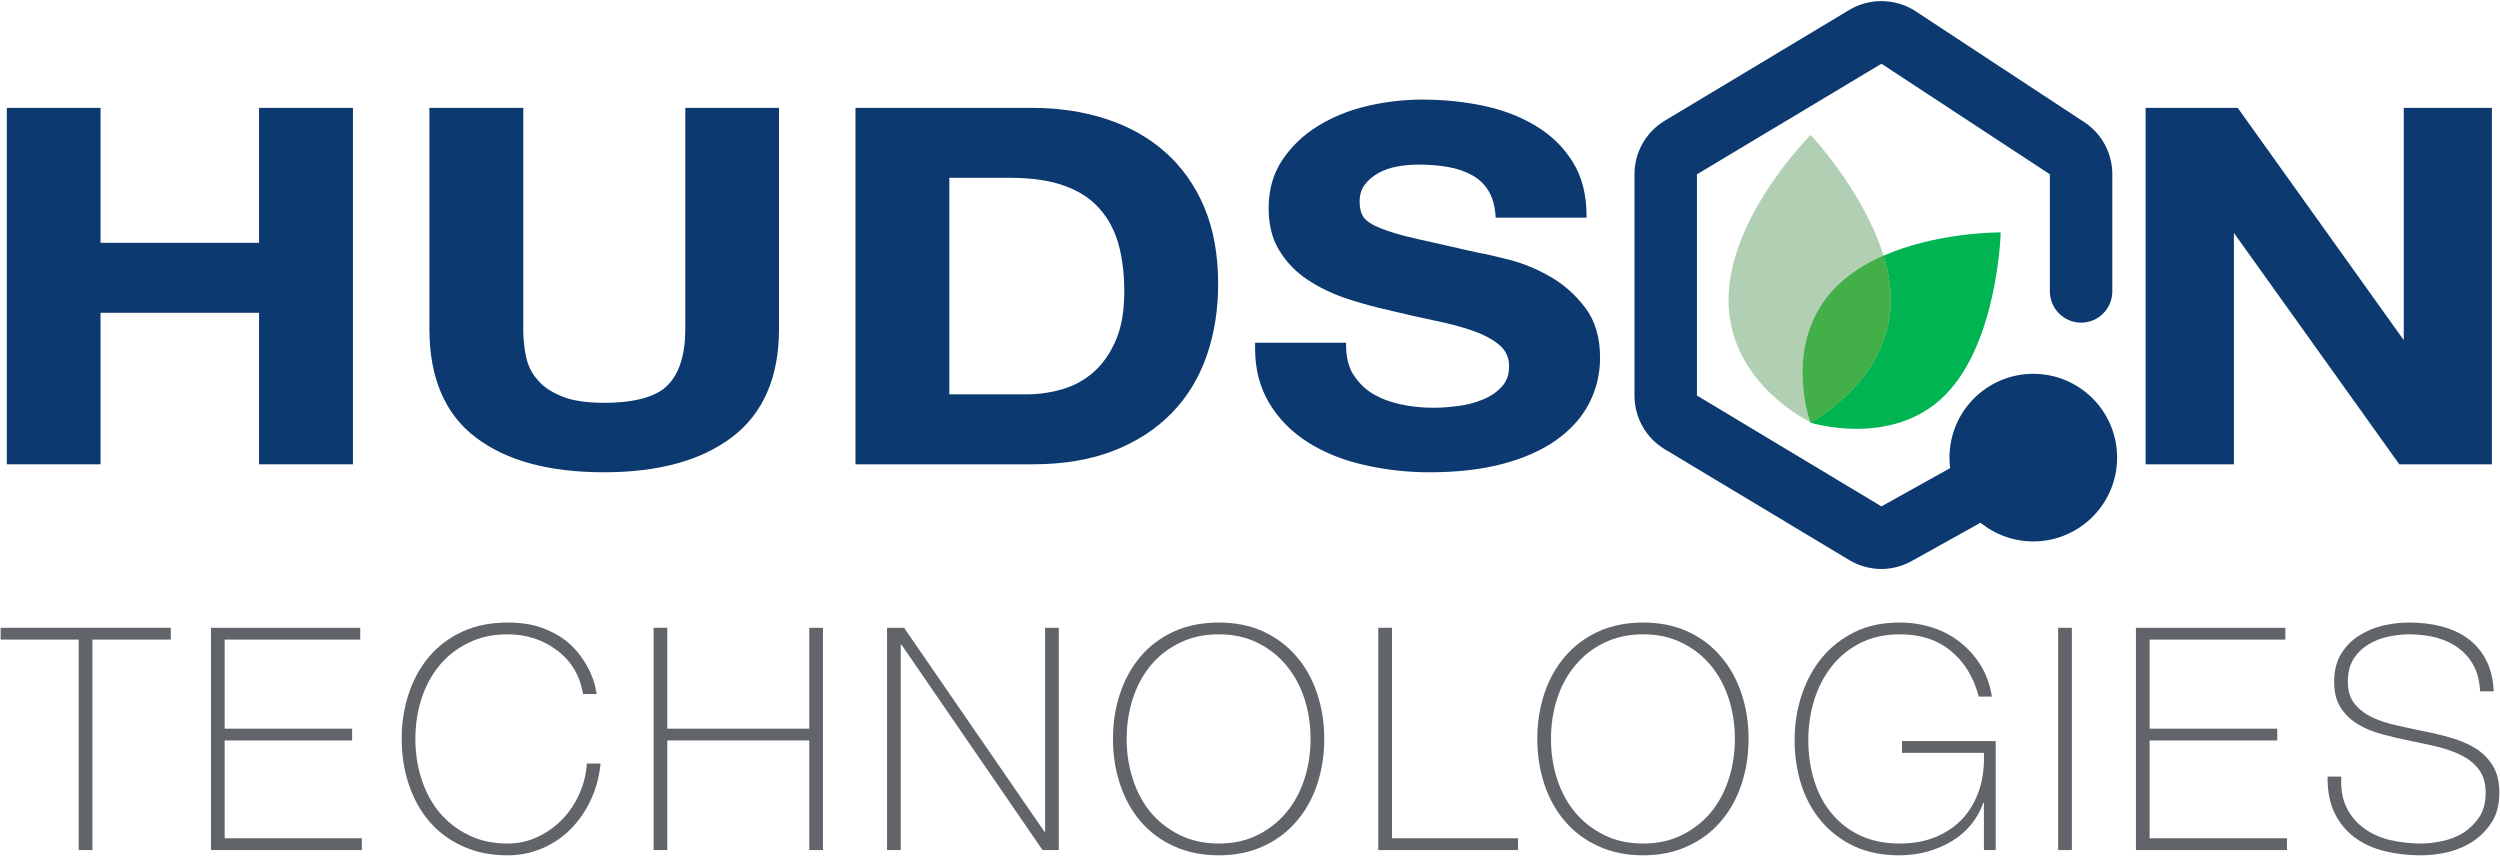 <?xml version="1.0" ?>
<svg xmlns="http://www.w3.org/2000/svg" version="1.2" viewBox="0 0 1569 537">
	
	
	<title>Hudson-Technologies-Company-Overview-svg</title>
	
	
	<defs>
		
		
		<clipPath clipPathUnits="userSpaceOnUse" id="cp1">
			
			
			<path d="m-20.46-179.33h1609.9v1009.14h-1609.9z"/>
			
		
		</clipPath>
		
		
		<clipPath clipPathUnits="userSpaceOnUse" id="cp2">
			
			
			<path d="m0.36 0.68h1568.27v649.11h-1568.27z"/>
			
		
		</clipPath>
		
		
		<clipPath clipPathUnits="userSpaceOnUse" id="cp3">
			
			
			<path d="m-20.46-179.33h1609.9v1009.14h-1609.9z"/>
			
		
		</clipPath>
		
		
		<clipPath clipPathUnits="userSpaceOnUse" id="cp4">
			
			
			<path d="m1136.42 84.67c0 0 33.31 35.49 45.66 75.81-10.86 4.76-21.18 11.09-29.55 19.46-33.14 33.17-17.85 80.66-16.35 85-3.75-1.84-51.34-26.14-51.34-76.61 0-52.51 51.58-103.66 51.58-103.66z"/>
			
		
		</clipPath>
		
		
		<clipPath clipPathUnits="userSpaceOnUse" id="cp5">
			
			
			<path d="m1255.65 145.85c0 0-1.8 68.99-35.01 102.23-16.9 16.91-38.43 21.06-55.5 21.06-16.49 0-28.85-3.88-28.85-3.88l-0.11-0.32 0.24 0.11c0 0 50.18-26.49 50.18-76.72 0-9.28-1.72-18.7-4.52-27.85 32.48-14.28 69.66-14.63 73.27-14.63z"/>
			
		
		</clipPath>
		
		
		<clipPath clipPathUnits="userSpaceOnUse" id="cp6">
			
			
			<path d="m-20.46-179.33h1609.9v1009.14h-1609.9z"/>
			
		
		</clipPath>
		
		
		<clipPath clipPathUnits="userSpaceOnUse" id="cp7">
			
			
			<path d="m1182.08 160.48c2.8 9.15 4.52 18.57 4.52 27.85 0 50.23-50.18 76.72-50.18 76.72l-0.24-0.11c-1.5-4.34-16.79-51.83 16.35-85 8.37-8.37 18.69-14.7 29.55-19.46z"/>
			
		
		</clipPath>
		
	
	</defs>
	
	
	<style>
		.s0 { fill: #0c3a70 } 
		.s1 { fill: #61656a } 
		.s2 { fill: #b0cfb3 } 
		.s3 { fill: #00b451 } 
		.s4 { fill: #5aa85f } 
		.s5 { fill: #43af49 } 
	</style>
	
	
	<g id="Layer">
		
		
		<g id="Layer">
			
			
			<g id="Layer-1">
				
				
				<path id="Layer" class="s0" d="m219.9 69.3v220.6h-55.7v-95.2h-102.6v95.2h-55.8v-220.6h55.8v84.6h102.6v-84.6z"/>
				
				
				<path id="Layer" class="s0" d="m164.2 70.8v-1.5h1.5v86.2h-105.7v-84.7h-52.6v217.5h52.6v-95.1h105.7v95.1h52.7v-217.5h-54.2v-1.5h-1.6v-1.6h58.9v223.7h-58.9v-95.1h-99.5v95.1h-58.8v-223.7h58.8v84.7h99.5v-83.1h1.6z"/>
				
				
				<g id="Clip-Path" clip-path="url(#cp1)">
					
					
					<g id="Layer">
						
						
						<path id="Layer" class="s0" d="m458.6 273q-28.8 21.8-79.6 21.8-51.4 0-79.7-21.6-28.2-21.6-28.2-66.8v-137.1h55.7v137.1q0 9 1.8 17.7 1.8 8.6 7.5 15.3 5.7 6.6 15.8 10.8 10.1 4.1 27.1 4.1 29.9 0 41.2-11.5 11.4-11.6 11.4-36.4v-137.1h55.8v137.1q0 44.9-28.8 66.6z"/>
						
						
						<path id="Layer" class="s0" d="m459.5 274.3c-19.5 14.8-46.4 22.1-80.5 22.1-34.5 0-61.4-7.3-80.6-22-19.3-14.7-28.9-37.6-28.9-67.9v-138.8h58.9v138.8q0 8.8 1.7 17.2c1.2 5.6 3.5 10.4 7.2 14.6 3.5 4.3 8.6 7.7 15.2 10.4 6.4 2.7 15.3 4.1 26.5 4.1 19.8 0 33.1-3.9 40.1-11.1 7.2-7.3 11-19 11-35.2v-138.8h58.8v138.8c0 30.1-9.8 52.9-29.4 67.8l-1.8-2.5c18.7-14.2 28.1-35.8 28.1-65.3v-135.7h-52.6v135.7c0 16.6-3.9 29.2-11.9 37.3h0.1-0.1c-8.1 8.3-22.2 12.1-42.3 12.1-11.5 0-20.7-1.4-27.7-4.3-6.9-2.8-12.4-6.6-16.4-11.2-4-4.7-6.6-10-7.8-16q-1.8-8.8-1.8-17.9v-135.7h-52.7v135.7c0.1 29.7 9.3 51.4 27.7 65.4 18.4 14.2 44.6 21.4 78.7 21.4 33.7 0 59.8-7.3 78.7-21.5z"/>
						
						
						<path id="Layer" fill-rule="evenodd" class="s0" d="m647.9 69.3q24.5 0 45.6 6.8 21.1 6.8 36.6 20.4 15.4 13.6 24.1 33.9 8.7 20.4 8.7 47.9 0 24.1-7.1 44.5-7.1 20.4-21.5 35.2-14.3 14.9-35.8 23.4-21.5 8.5-50.6 8.5h-109.4v-220.6zm-3.9 179.8q12.1 0 23.4-3.4 11.4-3.4 20.3-11.3 8.8-7.9 14.2-20.5 5.3-12.7 5.3-30.9 0-16.7-3.7-30.2-3.8-13.4-12.3-23-8.5-9.5-22.5-14.7-14.1-5-34.7-5.1h-39.7v139.1z"/>
						
						
						<path id="Layer" fill-rule="evenodd" class="s0" d="m647.9 67.7q24.7 0 46.1 6.9 21.4 6.9 37.1 20.7 15.7 13.8 24.6 34.5c5.9 13.9 8.8 30 8.8 48.5q0 24.4-7.2 45c-4.8 13.8-12.1 25.8-21.8 35.8-9.8 10.1-21.9 18-36.4 23.7q-21.9 8.6-51.2 8.6h-111v-223.7h111v3.1h-107.9v217.5h107.9q28.9 0 50-8.4 21.2-8.4 35.3-22.9c9.5-9.8 16.5-21.3 21.2-34.7q7-20.1 7-44 0-27.2-8.6-47.3v0.1c-5.7-13.5-13.6-24.6-23.7-33.5q-15.2-13.3-36.1-20.1-20.8-6.7-45.1-6.7zm-3.9 179.8q11.8 0 23-3.3c7.3-2.2 13.9-5.8 19.6-10.9 5.7-5.1 10.3-11.8 13.8-20 3.5-8.2 5.2-18.3 5.2-30.3q0-16.5-3.6-29.7c-2.5-8.8-6.4-16.2-12-22.4-5.4-6.2-12.7-11-21.9-14.3-9.1-3.3-20.5-5-34.1-5h-38.2v135.9h48.2v3.1h-51.3v-142.1h41.3q20.8 0 35.2 5.2c9.5 3.5 17.3 8.5 23.2 15.1 5.8 6.6 10 14.5 12.6 23.6q3.7 13.7 3.7 30.6 0.1 18.4-5.4 31.5c-3.6 8.6-8.5 15.7-14.6 21.1-6.1 5.4-13.1 9.3-20.8 11.6q-11.6 3.5-23.9 3.4z"/>
						
						
						<path id="Layer" class="s0" d="m847.8 235.5q4.6 7.7 12.3 12.5 7.6 4.8 17.9 7.1 10.3 2.3 21.3 2.3 7.5 0 16-1.1 8.5-1 16-4.1 7.4-3.1 12.4-8.5 5-5.4 5-13.8 0-8.9-6.6-14.5-6.6-5.5-17.2-9.3-10.7-3.7-24.2-6.5-13.5-2.7-27.3-6.1-14.2-3.1-27.7-7.6-13.5-4.5-24.2-11.6-10.6-7.1-17.2-17.8-6.6-10.6-6.6-25.8 0-16.9 8.4-29.5 8.3-12.5 21.8-20.8 13.5-8.4 30.6-12.4 17-4 34.1-4 19.8 0 38.1 3.9 18.3 3.8 32.5 12.5 14.2 8.6 22.6 22.1 8.3 13.4 8.3 32.6h-54q-0.7-9.9-4.7-16.4-4.1-6.5-10.9-10.2-6.7-3.7-15.4-5.2-8.7-1.6-19-1.6-6.8 0-13.5 1.2-6.8 1.3-12.3 4.4-5.5 3.1-9 7.7-3.6 4.6-3.6 11.7 0 6.5 2.9 10.5 2.8 4.1 11.1 7.5 8.4 3.4 23.1 6.8 14.8 3.4 38.6 8.6 7.1 1.2 19.7 4.5 12.6 3.2 25 10.3 12.4 7.1 21.5 19 9 11.9 9 30.5 0 15.1-6.7 28.1-6.7 13-20.1 22.4-13.3 9.4-33 14.7-19.7 5.2-45.6 5.2-21 0-40.7-4.5-19.7-4.4-34.8-14-15.1-9.6-24-24.4-8.8-14.9-8.5-35.3h54q0 11.2 4.6 18.9z"/>
						
						
						<path id="Layer" class="s0" d="m849.2 234.7q4.4 7.4 11.7 12 7.4 4.6 17.4 6.9 10.2 2.3 21 2.3 7.4 0 15.8-1.1 8.3-1 15.6-4.1c4.8-1.9 8.7-4.6 11.9-8.1 3-3.3 4.5-7.4 4.5-12.7 0-5.6-2-9.8-6-13.3-4.2-3.6-9.8-6.6-16.7-9q-10.6-3.7-24-6.4-13.5-2.8-27.4-6.2l0.4-1.5-0.3 1.5q-14.3-3.1-27.9-7.6-13.7-4.6-24.5-11.8c-7.3-4.8-13.2-10.9-17.7-18.2-4.6-7.4-6.8-16.3-6.8-26.7 0-11.5 2.8-21.7 8.6-30.3 5.7-8.5 13.1-15.7 22.3-21.3q13.7-8.5 31-12.6 17.2-4 34.5-4 20 0 38.5 3.9 18.5 3.9 32.9 12.7c9.7 5.8 17.4 13.4 23.1 22.6 5.7 9.2 8.6 20.4 8.6 33.4v1.5h-57l-0.1-1.4c-0.5-6.4-2-11.6-4.6-15.7-2.5-4.1-6-7.3-10.2-9.6q-6.5-3.6-15-5.1-8.6-1.5-18.7-1.5-6.6 0-13.2 1.2-6.6 1.2-11.8 4.1-5.3 3-8.6 7.3c-2.1 2.8-3.2 6.3-3.2 10.8 0 4.1 0.9 7.3 2.5 9.6 1.6 2.3 5.1 4.7 10.5 6.9 5.5 2.2 13.1 4.5 22.9 6.7q14.7 3.4 38.5 8.7l-0.3 1.5 0.2-1.5q7.2 1.2 19.9 4.5 12.8 3.3 25.4 10.5 12.7 7.3 21.9 19.4c6.3 8.2 9.4 18.8 9.4 31.4 0 10.3-2.3 19.9-6.9 28.8-4.6 8.9-11.5 16.5-20.6 23q-13.6 9.6-33.5 14.9-19.9 5.3-46 5.3-21.1 0-41-4.6-20-4.5-35.3-14.2c-10.3-6.5-18.5-14.8-24.5-24.9-5.8-9.8-8.8-21.3-8.7-34.5q0-0.8 0-1.6v-1.5h57.1v1.5c0 7.2 1.4 13.2 4.3 18.1l-2.6 1.6c-3.3-5.4-4.9-12-4.9-19.7h1.6v1.6h-54v-1.6l1.6 0.1q0 0.8 0 1.5c0 12.7 2.7 23.6 8.3 32.9 5.8 9.7 13.6 17.6 23.4 23.9q14.9 9.4 34.4 13.8 19.5 4.5 40.3 4.5 25.7-0.1 45.2-5.2 19.5-5.2 32.5-14.5c8.8-6.1 15.2-13.4 19.6-21.8 4.4-8.5 6.6-17.6 6.6-27.4 0-12.1-2.9-21.9-8.7-29.5q-8.9-11.7-21.1-18.6-12.2-7-24.6-10.2-12.6-3.2-19.6-4.5h-0.1q-23.8-5.2-38.5-8.6-14.8-3.4-23.3-6.9c-5.7-2.3-9.7-4.9-11.9-8-2.1-3-3.1-6.8-3.1-11.4 0-5 1.2-9.3 3.8-12.7v0.1q3.8-5 9.6-8.2 5.7-3.2 12.7-4.5 6.9-1.2 13.8-1.3 10.4 0.1 19.2 1.6 9 1.6 16 5.4c4.7 2.6 8.5 6.2 11.4 10.8l-0.1-0.1 0.1 0.1c2.9 4.6 4.5 10.3 5 17.1l-1.6 0.1v-1.6h54v1.6h-1.5c0-12.6-2.8-23.1-8.1-31.8-5.5-8.8-12.8-15.9-22.1-21.6q-13.9-8.5-32-12.3-18.1-3.8-37.8-3.8-16.9 0-33.8 3.9-16.8 4-30.1 12.2c-8.8 5.5-15.9 12.3-21.3 20.4-5.4 8.1-8.1 17.6-8.1 28.6 0 9.9 2.1 18.2 6.3 25 4.3 7 9.9 12.7 16.8 17.3q10.5 7 23.8 11.4 13.4 4.5 27.5 7.6h0.1q13.8 3.4 27.2 6.1 13.6 2.8 24.4 6.6 10.8 3.7 17.7 9.5c4.7 4 7.1 9.4 7.1 15.7 0 5.9-1.8 10.9-5.4 14.8q-5.2 5.7-12.9 8.9-7.7 3.2-16.4 4.3-8.6 1.1-16.2 1.1-11.2 0-21.7-2.4-10.5-2.3-18.4-7.3c-5.3-3.3-9.5-7.7-12.7-13z"/>
						
						
						<path id="Layer" class="s0" d="m1403.6 69.3l105.8 148h0.7v-148h52.2v220.6h-55.7l-105.5-147.7h-0.7v147.7h-52.2v-220.6z"/>
						
					
					</g>
					
				
				</g>
				
				
				<g id="Clip-Path" clip-path="url(#cp2)">
					
					
					<g id="Layer">
						
						
						<path id="Layer" class="s0" d="m1403.6 67.7h0.8l106.3 148.7-1.3 0.9v-1.6h0.7v1.6h-1.5v-149.6h55.3v223.7h-58.1l-106-148.3 1.3-0.9v1.5h-0.7v-1.5h1.6v149.2h-55.4v-223.7h57v1.6l-1.3 0.9 1.3-0.9v1.5h-53.9v217.5h49.1v-147.7h1.6 1.5l105.5 147.7h53.4v-217.5h-49.1v148h-1.6-1.5l-106.3-148.6 1.3-0.9z"/>
						
						
						<path id="Layer" class="s0" d="m1306.1 202.5c-10.8 0-19.6-8.8-19.6-19.7v-73.4l-105.7-69.4v-0.1 0.1-0.1 0.1l-115.8 69.4v138.9h0.1l115.7 69.5 85.8-47.8c9.4-5.3 21.4-1.8 26.7 7.6 5.2 9.5 1.8 21.5-7.7 26.7l-85.8 47.8c-5.9 3.3-12.5 5-19 5-7 0-14-1.9-20.2-5.6l-115.7-69.5c-11.9-7.1-19.1-19.9-19.1-33.7v-138.9c0-13.8 7.2-26.6 19.1-33.7l115.6-69.4c6.3-3.8 13.3-5.6 20.3-5.6 7.5 0 15 2.1 21.5 6.4l105.7 69.5c11.1 7.2 17.7 19.6 17.7 32.8v73.4c0 10.9-8.8 19.7-19.6 19.7z"/>
						
					
					</g>
					
				
				</g>
				
				
				<g id="Clip-Path" clip-path="url(#cp3)">
					
					
					<g id="Layer">
						
						
						<path id="Layer" class="s0" d="m1276.1 338.2c-28.2 0-51-22.8-51-51 0-28.3 22.8-51.1 51-51.1 28.2 0 51 22.8 51 51.1 0 28.2-22.8 51-51 51z"/>
						
						
						<path id="Layer" class="s0" d="m1223.5 287.2c0 29 23.6 52.6 52.6 52.6 29 0 52.6-23.6 52.6-52.6 0-29.1-23.6-52.6-52.6-52.6-29 0-52.6 23.5-52.6 52.6h3.1c0-13.7 5.5-26.1 14.5-35 9-9 21.3-14.5 35-14.5 13.7 0 26 5.5 35 14.5 8.9 8.9 14.5 21.3 14.5 35 0 13.7-5.6 26-14.5 35-9 9-21.3 14.5-35 14.5-13.7 0-26-5.5-35-14.5-9-9-14.5-21.3-14.5-35z"/>
						
						
						<path id="Layer" class="s1" d="m107.2 394v7.4h-49.2v132.1h-8.6v-132.1h-49v-7.4z"/>
						
						
						<path id="Layer" class="s1" d="m226.1 394v7.4h-85.1v55.9h80v7.4h-80v61.4h86.1v7.4h-94.7v-139.5z"/>
						
						
						<path id="Layer" class="s1" d="m252.1 463.7q0-15.2 4.5-28.6 4.5-13.4 12.9-23.2 8.5-9.9 20.9-15.6 12.4-5.6 28.1-5.6 12.3 0 21.3 3.2 8.9 3.2 15.1 8 6.1 4.8 10 10.5 3.9 5.6 6 10.6 2.1 5 2.8 8.6 0.8 3.6 0.8 4h-8.6q-1.4-8.8-5.6-15.7-4.3-7-10.8-11.8-6.4-4.9-14.3-7.5-7.9-2.5-16.7-2.5-13.7 0-24.4 5.3-10.8 5.2-18.2 14.1-7.4 8.9-11.3 20.8-3.9 12-3.9 25.4 0 13.5 3.9 25.4 3.9 12 11.3 20.9 7.4 8.8 18.2 14.1 10.7 5.3 24.4 5.3 10.1 0 19-4.2 8.9-4.2 15.5-11.1 6.7-7 10.7-16.1 4-9 4.6-18.8h8.6q-1.2 12.5-6.2 23-5 10.6-12.7 18.3-7.7 7.7-17.9 12-10.1 4.3-21.6 4.3-15.7 0-28.1-5.7-12.4-5.6-20.9-15.5-8.4-9.8-12.9-23.2-4.5-13.4-4.5-28.7z"/>
						
						
						<path id="Layer" class="s1" d="m516.5 394v139.5h-8.6v-68.8h-89.1v68.8h-8.6v-139.5h8.6v63.3h89.1v-63.3z"/>
						
						
						<path id="Layer" class="s1" d="m664.5 394v139.5h-10.2l-88.6-129h-0.4v129h-8.6v-139.5h10.7l88.1 128h0.4v-128z"/>
						
						
						<path id="Layer" fill-rule="evenodd" class="s1" d="m831.1 463.7q0 15.3-4.5 28.7-4.5 13.4-13 23.2-8.5 9.9-20.8 15.5-12.3 5.7-27.9 5.7-15.7 0-28.1-5.7-12.4-5.6-20.9-15.5-8.4-9.8-12.9-23.2-4.5-13.4-4.5-28.7 0-15.2 4.5-28.6 4.5-13.4 12.9-23.2 8.5-9.9 20.9-15.6 12.4-5.6 28.1-5.6 15.6 0 27.9 5.6 12.3 5.7 20.8 15.6 8.5 9.8 13 23.2 4.5 13.4 4.5 28.6zm-124 0q0 13.5 3.9 25.4 3.9 12 11.3 20.9 7.4 8.8 18.2 14.1 10.7 5.3 24.4 5.3 13.6 0 24.3-5.3 10.6-5.3 18-14.1 7.5-8.9 11.4-20.9 3.9-11.9 3.9-25.4 0-13.4-3.9-25.4-3.9-11.9-11.4-20.8-7.4-8.9-18-14.1-10.7-5.3-24.3-5.3-13.7 0-24.4 5.3-10.8 5.2-18.2 14.1-7.4 8.9-11.3 20.8-3.9 12-3.9 25.4z"/>
						
						
						<path id="Layer" class="s1" d="m873.6 394v132.1h79.1v7.4h-87.7v-139.5z"/>
						
						
						<path id="Layer" fill-rule="evenodd" class="s1" d="m1097.4 463.7q0 15.3-4.5 28.7-4.5 13.4-13 23.2-8.4 9.9-20.8 15.5-12.3 5.7-27.9 5.7-15.6 0-28-5.7-12.4-5.6-20.9-15.5-8.5-9.8-13-23.2-4.5-13.4-4.5-28.7 0-15.2 4.5-28.6 4.5-13.4 13-23.2 8.5-9.9 20.9-15.6 12.4-5.6 28-5.6 15.6 0 27.9 5.6 12.4 5.7 20.8 15.6 8.5 9.8 13 23.2 4.5 13.4 4.5 28.6zm-124 0q0 13.5 3.9 25.4 3.9 12 11.4 20.9 7.4 8.8 18.1 14.1 10.8 5.3 24.4 5.3 13.7 0 24.3-5.3 10.7-5.3 18.1-14.1 7.4-8.9 11.3-20.9 3.9-11.9 3.9-25.4 0-13.4-3.9-25.4-3.9-11.9-11.3-20.8-7.4-8.9-18.1-14.1-10.6-5.3-24.3-5.3-13.6 0-24.4 5.3-10.7 5.2-18.1 14.1-7.5 8.9-11.4 20.8-3.9 12-3.9 25.4z"/>
						
						
						<path id="Layer" class="s1" d="m1126.3 464.5q0-14.8 4.4-28.2 4.4-13.4 12.8-23.6 8.4-10.1 20.6-16.1 12.2-5.9 28-5.9 10.8 0 20.5 3.1 9.8 3.1 17.5 9.2 7.7 6 13 14.6 5.3 8.6 7 19.6h-8.2q-4.9-18.4-17.6-28.7-12.6-10.4-32-10.4-14 0-24.8 5.5-10.7 5.4-17.9 14.6-7.3 9.2-11 21.2-3.7 12-3.7 25.1 0 13.3 3.6 25.1 3.6 11.9 10.8 20.6 7.1 8.8 17.8 14 10.8 5.2 25.2 5.2 12.5 0 22.5-4.1 9.9-4.1 16.9-11.5 6.9-7.5 10.4-17.9 3.5-10.5 3-23.4h-51.4v-7.4h58.8v68.4h-7.4v-29.7h-0.4q-2.6 7.6-7.7 13.8-5 6.1-12 10.3-6.9 4.2-15.4 6.6-8.5 2.3-17.7 2.3-15.8 0-28-5.6-12.2-5.7-20.6-15.5-8.4-9.8-12.7-22.9-4.3-13.2-4.3-28.3z"/>
						
						
						<path id="Layer" class="s1" d="m1291.7 394h8.6v139.5h-8.6z"/>
						
						
						<path id="Layer" class="s1" d="m1434.3 394v7.4h-85.2v55.9h80.1v7.4h-80.1v61.4h86.2v7.4h-94.8v-139.5z"/>
						
						
						<path id="Layer" class="s1" d="m1556.5 433.9q-0.4-9-3.8-15.7-3.4-6.6-9.3-11.1-5.8-4.5-13.9-6.8-8.1-2.2-17.7-2.2-5.9 0-12.6 1.4-6.7 1.3-12.5 4.8-5.8 3.4-9.5 9.1-3.7 5.8-3.7 14.4 0 8.4 4.1 13.7 4.1 5.2 10.8 8.5 6.6 3.2 15.2 5.1 8.6 2 17.4 3.8 9 1.7 17.4 4.2 8.5 2.4 15.3 6.6 6.7 4.2 10.8 10.9 4.1 6.8 4.1 16.9 0 11-4.7 18.4-4.7 7.4-11.8 12.1-7.1 4.7-15.8 6.8-8.7 2-16.7 2-12.3 0-23-2.6-10.8-2.7-18.8-8.6-8-6-12.6-15.3-4.6-9.4-4.4-22.9h8.6q-0.6 11.5 3.3 19.4 3.9 7.9 10.9 13 6.9 5.1 16.3 7.4 9.4 2.2 19.7 2.2 6.2 0 13.4-1.6 7.1-1.5 13.1-5.2 5.9-3.8 9.9-9.8 4-6.1 4-15.3 0-8.7-4.1-14.3-4.1-5.6-10.8-9-6.8-3.4-15.2-5.5-8.5-2-17.5-3.8-8.8-1.7-17.4-4.1-8.6-2.3-15.2-6.3-6.7-4-10.8-10.4-4.1-6.3-4.1-16.3 0-10 4.2-17.1 4.2-7.1 11-11.5 6.7-4.4 15.1-6.5 8.4-2 16.6-2 10.9 0 20.4 2.4 9.5 2.5 16.6 7.6 7.1 5.2 11.4 13.4 4.3 8.2 4.9 19.8z"/>
						
					
					</g>
					
				
				</g>
				
				
				<g id="Clip-Path" clip-path="url(#cp4)">
					
					
					<g id="Layer">
						
						
						<path id="Layer" class="s2" d="m1136.2 264.9c-3.8-1.8-51.4-26.1-51.4-76.6 0-52.1 50.9-103 51.6-103.6 0.5 0.5 33.4 35.8 45.7 75.8-10.9 4.7-21.2 11.1-29.6 19.4-16.8 16.9-21.1 37.4-21.1 54.1 0 16.2 4 28.8 4.8 30.9z"/>
						
					
					</g>
					
				
				</g>
				
				
				<g id="Clip-Path" clip-path="url(#cp5)">
					
					
					<g id="Layer">
						
						
						<path id="Layer" class="s3" d="m1136.2 145.8h119.4v123.3h-119.4z"/>
						
					
					</g>
					
				
				</g>
				
				
				<g id="Clip-Path" clip-path="url(#cp6)">
					
					
					<g id="Layer">
						
						
						<path id="Layer" class="s4" d="m1136.4 265.1l-0.2-0.2c-0.8-2.1-4.8-14.7-4.8-30.9 0-16.7 4.3-37.2 21.1-54.1 8.4-8.3 18.7-14.7 29.6-19.4 2.8 9.1 4.5 18.6 4.5 27.8 0 50.3-50.2 76.8-50.2 76.8z"/>
						
					
					</g>
					
				
				</g>
				
				
				<g id="Clip-Path" clip-path="url(#cp7)">
					
					
					<g id="Layer">
						
						
						<path id="Layer" class="s5" d="m1119.4 160.5h67.2v104.6h-67.2z"/>
						
						
						<path id="O" class="s5" aria-label="O" d="m1236.4 174.7v13.8q0 31.9-12.4 55.7-12.3 23.7-34.9 36.3-22.7 12.5-52.8 12.5-29.5 0-52.3-12.5-22.8-12.7-35.5-36-12.5-23.4-12.8-54.1v-15.7q0-31.3 12.5-55.3 12.5-24 35.3-36.7 22.9-12.8 52.4-12.8 30 0 52.8 12.7 23 12.5 35.3 36.5 12.4 23.9 12.4 55.6zm-32.8 15.8v-16.1q0-38.6-17.8-59.2-17.8-20.7-49.9-20.7-31.2 0-49.2 20.7-17.8 20.6-18.3 57.3v16q0 37.4 18 58.9 18.2 21.3 49.9 21.3 31.8 0 49.3-20.2 17.5-20.2 18-58z"/>
						
					
					</g>
					
				
				</g>
				
				
				
				
			
			</g>
			
		
		</g>
		
	
	</g>
	

</svg>
